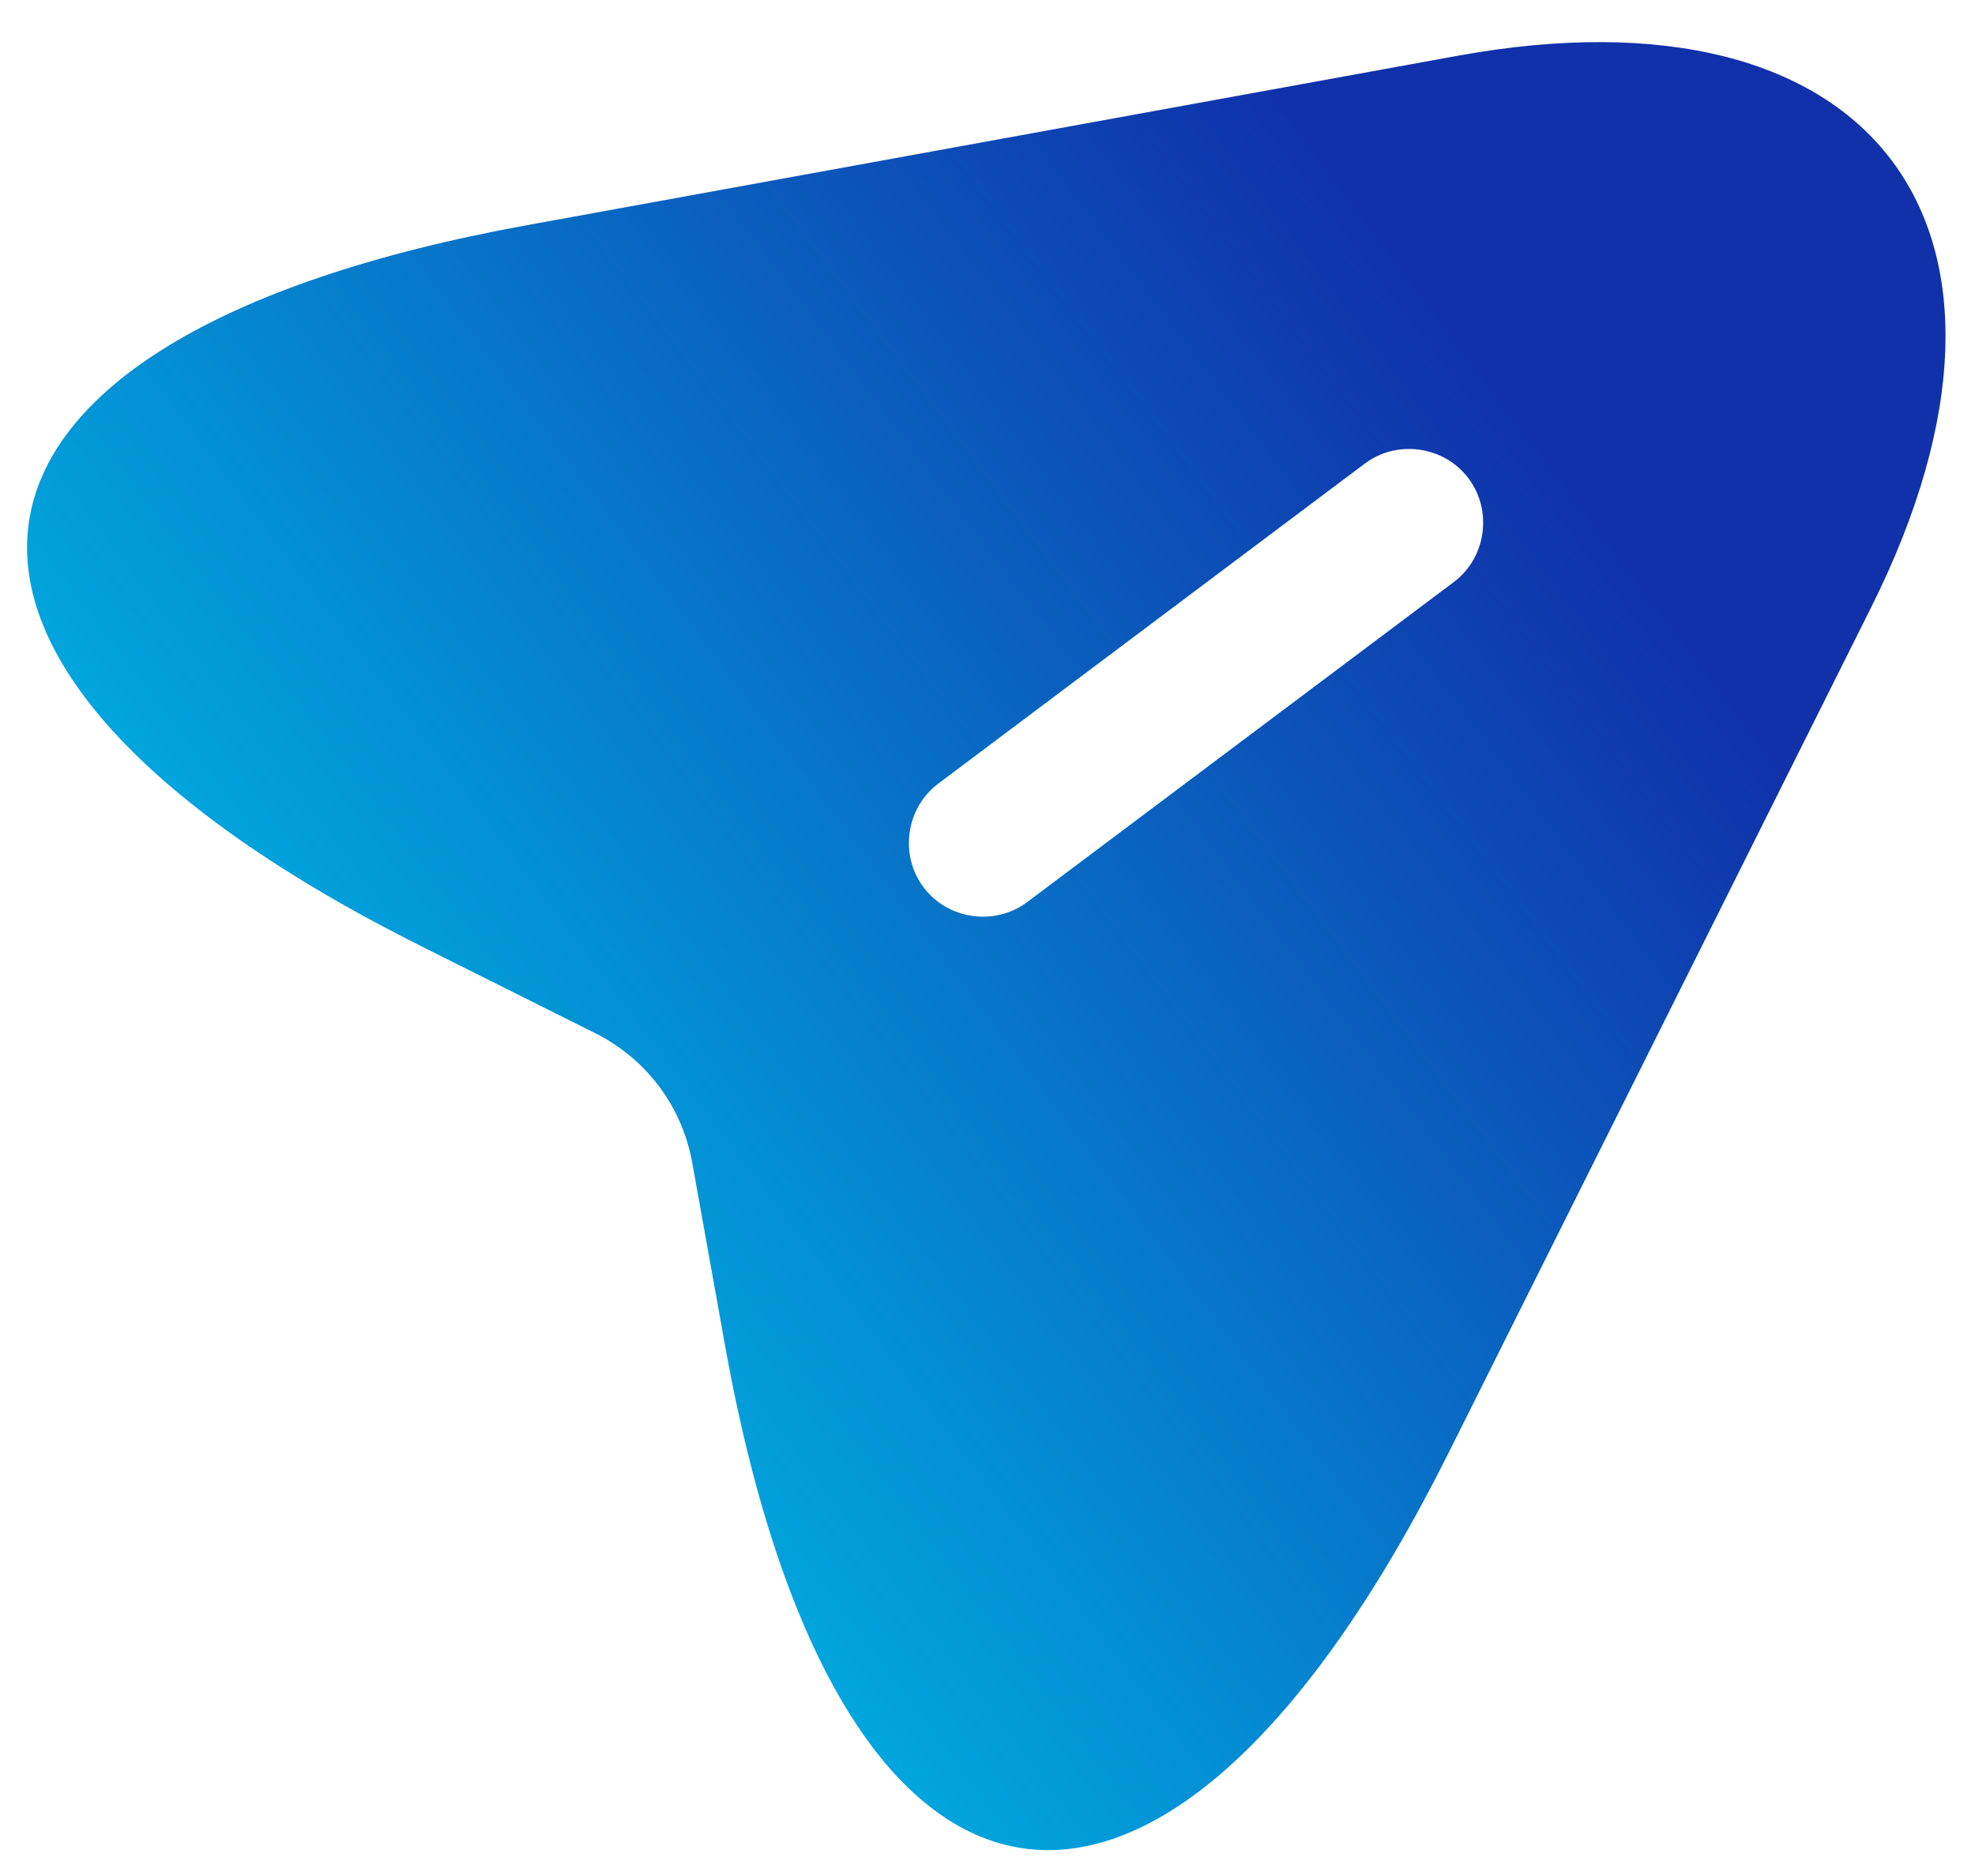 <svg width="20" height="19" viewBox="0 0 20 19" fill="none" xmlns="http://www.w3.org/2000/svg">
<path d="M14.76 0.565L5.345 2.279C-0.983 3.427 -1.454 6.731 4.301 9.601L6.041 10.471C6.547 10.729 6.901 11.201 7.007 11.759L7.349 13.665C8.497 19.992 11.793 20.47 14.672 14.709L18.95 6.148C20.869 2.308 18.984 -0.204 14.76 0.565ZM14.722 5.895L10.402 9.136C10.075 9.382 9.598 9.314 9.352 8.986C9.106 8.658 9.174 8.182 9.502 7.936L13.821 4.695C14.149 4.449 14.625 4.517 14.871 4.845C15.117 5.173 15.05 5.649 14.722 5.895Z" fill="url(#paint0_linear_2671_62174)"/>
<defs>
<linearGradient id="paint0_linear_2671_62174" x1="6.842" y1="15.477" x2="21.5" y2="4.424" gradientUnits="userSpaceOnUse">
<stop stop-color="#00A8DF"/>
<stop offset="0.74" stop-color="#1031AA"/>
</linearGradient>
</defs>
</svg>
